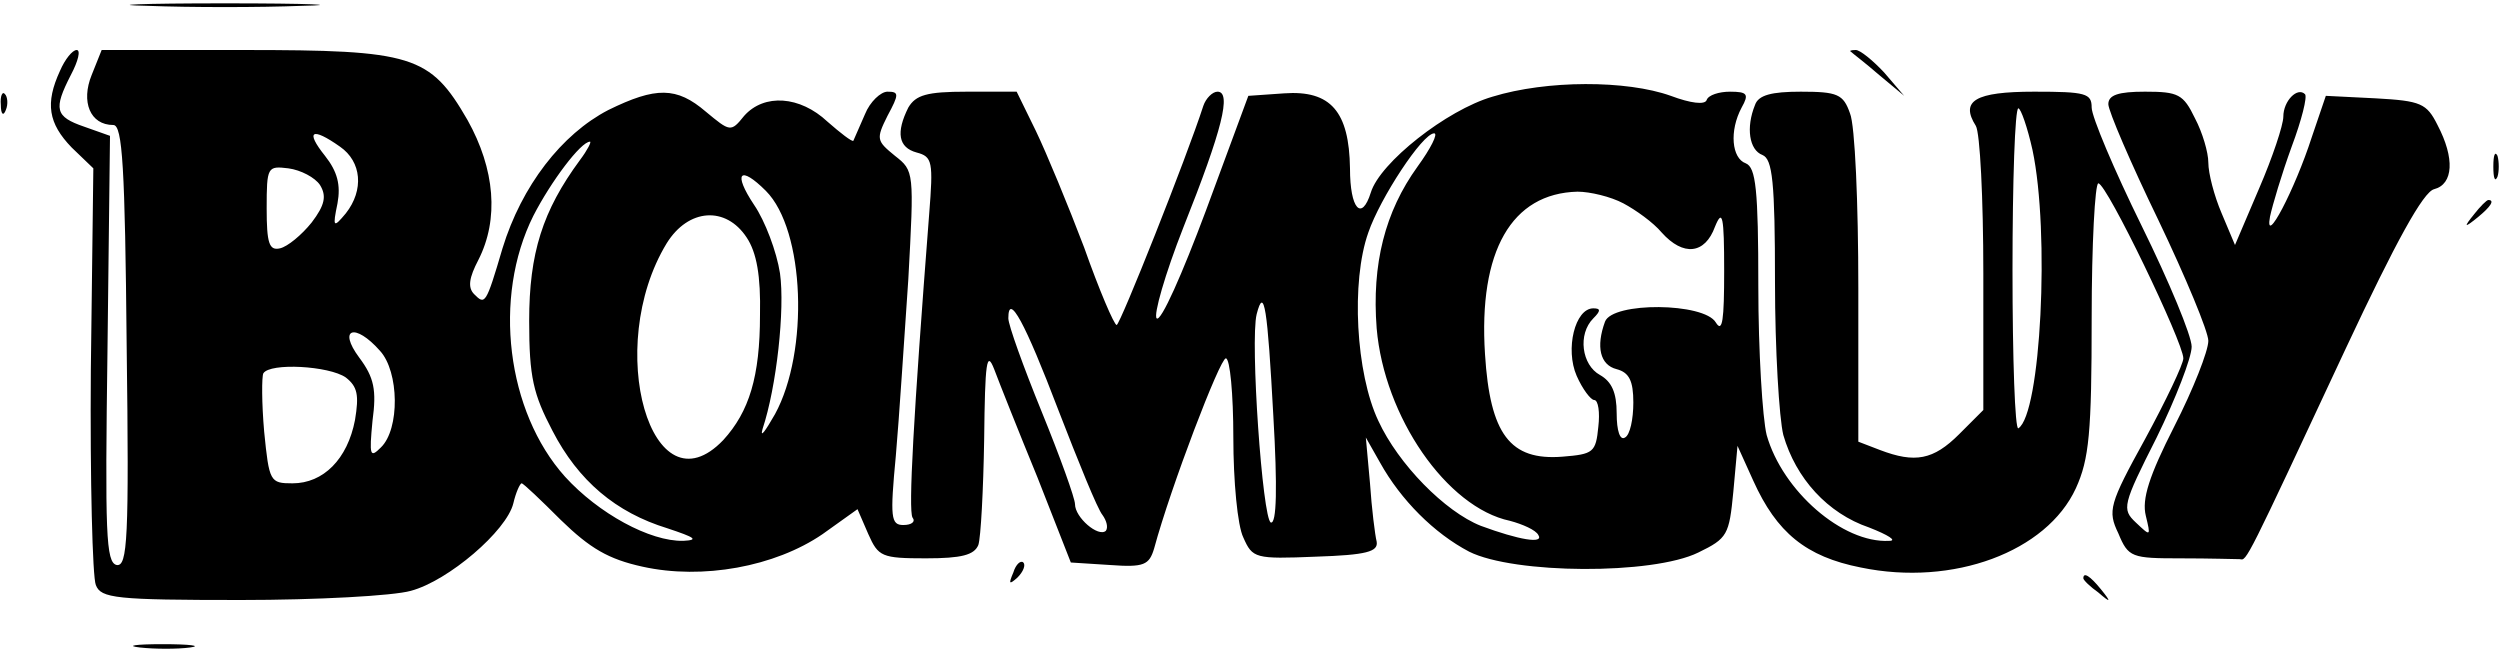 <?xml version="1.0" standalone="no"?>
<!DOCTYPE svg PUBLIC "-//W3C//DTD SVG 20010904//EN"
 "http://www.w3.org/TR/2001/REC-SVG-20010904/DTD/svg10.dtd">
<svg version="1.0" xmlns="http://www.w3.org/2000/svg"
 width="300pt" height="78pt" viewBox="0 0 300 78"
 preserveAspectRatio="xMidYMid meet">

<g transform="translate(0,78) scale(0.1,-0.1)"
fill="#000000" stroke="none">
<path d="M177 773 c51 -2 135 -2 185 0 51 1 10 3 -92 3 -102 0 -143 -2 -93 -3z"/>
<path d="M72 695 c-18 -39 -14 -63 14 -92 l26 -25 -3 -242 c-1 -132 2 -249 6
-258 6 -16 24 -18 174 -18 91 0 183 5 204 11 45 12 115 72 123 105 3 13 8 24
10 24 2 0 23 -20 47 -44 35 -34 57 -47 98 -56 72 -16 159 0 216 39 l42 30 13
-30 c12 -27 16 -29 69 -29 43 0 58 4 63 16 3 9 6 66 7 127 1 93 3 107 12 84 6
-16 29 -74 52 -130 l40 -102 47 -3 c41 -3 47 0 53 20 20 74 79 228 86 228 5 0
9 -43 9 -95 0 -52 5 -106 12 -120 11 -25 14 -26 87 -23 61 2 75 6 73 18 -2 8
-6 40 -8 70 l-5 55 17 -30 c25 -45 65 -85 107 -107 54 -27 220 -28 275 -1 35
17 37 21 42 73 l5 55 19 -42 c28 -62 63 -91 129 -104 111 -23 223 19 258 95
16 35 19 67 19 204 0 89 4 162 8 162 10 0 102 -191 102 -210 0 -7 -21 -51 -46
-97 -43 -78 -45 -86 -32 -113 12 -29 16 -30 75 -30 35 0 66 -1 71 -1 8 -2 7
-4 127 253 60 128 93 188 106 191 23 6 25 37 4 77 -13 26 -20 29 -74 32 l-60
3 -17 -50 c-20 -62 -57 -133 -50 -95 3 14 14 51 26 84 12 32 19 60 16 63 -9 9
-26 -8 -26 -27 0 -10 -13 -49 -29 -86 l-29 -68 -16 38 c-9 21 -16 48 -16 61 0
12 -7 36 -16 53 -14 29 -20 32 -60 32 -32 0 -44 -4 -44 -15 0 -8 27 -71 60
-139 33 -69 60 -134 60 -145 0 -12 -18 -58 -41 -103 -30 -59 -39 -87 -34 -107
6 -25 6 -25 -12 -8 -17 16 -16 21 25 102 23 47 42 96 42 109 0 13 -27 78 -60
145 -33 67 -60 131 -60 142 0 17 -7 19 -69 19 -71 0 -89 -11 -70 -41 5 -8 9
-87 9 -177 l0 -164 -29 -29 c-31 -31 -53 -35 -95 -19 l-26 10 0 184 c0 102 -4
196 -10 210 -8 23 -15 26 -59 26 -35 0 -51 -4 -55 -16 -11 -27 -7 -54 9 -60
12 -5 15 -32 15 -153 0 -80 5 -163 10 -183 15 -52 53 -94 103 -111 23 -9 34
-16 24 -16 -56 -3 -128 60 -147 127 -5 20 -10 101 -10 178 0 117 -3 143 -15
148 -17 6 -20 39 -5 67 9 16 7 19 -14 19 -13 0 -26 -4 -28 -10 -2 -6 -19 -4
-43 5 -53 19 -149 19 -214 -1 -55 -16 -135 -79 -146 -115 -11 -35 -25 -20 -25
29 -1 68 -23 94 -79 90 l-43 -3 -51 -138 c-28 -75 -54 -134 -59 -129 -4 4 10
53 32 109 47 118 58 163 41 163 -6 0 -14 -8 -17 -17 -20 -62 -100 -263 -104
-263 -3 0 -21 42 -39 93 -19 50 -45 113 -58 140 l-23 47 -60 0 c-48 0 -61 -4
-70 -19 -15 -30 -12 -48 10 -54 19 -5 20 -11 15 -74 -19 -245 -25 -355 -20
-364 4 -5 -1 -9 -11 -9 -15 0 -16 9 -9 83 4 45 10 140 15 212 7 129 7 130 -16
148 -22 18 -23 20 -9 48 14 26 14 29 0 29 -8 0 -21 -12 -27 -27 -7 -16 -13
-30 -14 -32 -2 -1 -15 9 -31 23 -33 31 -76 34 -100 7 -16 -20 -17 -19 -46 5
-35 30 -60 30 -117 2 -56 -29 -104 -91 -127 -166 -20 -68 -21 -68 -34 -55 -8
8 -6 20 5 41 25 49 20 109 -13 168 -45 78 -66 84 -269 84 l-170 0 -12 -30
c-13 -32 -2 -60 26 -60 11 0 14 -51 16 -265 3 -232 1 -265 -12 -263 -13 3 -14
38 -11 259 l3 256 -31 11 c-35 12 -37 21 -16 62 9 17 12 30 7 30 -5 0 -14 -11
-20 -25z m2367 -95 c21 -99 10 -317 -17 -334 -4 -2 -7 83 -7 190 0 107 3 194
7 194 3 0 11 -23 17 -50z m-2031 4 c26 -18 29 -52 7 -80 -15 -18 -16 -17 -10
12 4 22 0 38 -15 57 -24 30 -16 35 18 11z m1293 -24 c-39 -54 -55 -117 -49
-194 9 -106 84 -215 160 -231 15 -4 31 -11 34 -17 7 -11 -23 -6 -69 11 -43 17
-99 74 -123 126 -27 57 -33 167 -12 226 14 41 65 119 79 119 5 0 -4 -18 -20
-40z m-1005 8 c-45 -61 -61 -112 -61 -193 0 -68 5 -88 28 -132 31 -60 76 -98
138 -117 33 -11 38 -14 19 -15 -40 -1 -102 33 -142 77 -70 78 -87 215 -38 313
21 41 57 89 68 89 2 0 -3 -10 -12 -22z m-312 -30 c8 -13 6 -24 -10 -45 -12
-15 -29 -29 -38 -31 -13 -3 -16 6 -16 48 0 50 1 51 26 48 15 -2 32 -11 38 -20z
m535 -7 c47 -47 52 -193 11 -268 -12 -21 -18 -29 -15 -18 17 51 27 144 21 187
-4 26 -18 63 -31 82 -26 39 -17 48 14 17z m1029 -15 c15 -8 36 -23 46 -35 26
-29 52 -26 64 7 9 22 11 13 11 -53 0 -59 -2 -75 -10 -62 -14 24 -124 25 -133
1 -11 -30 -6 -52 14 -57 15 -4 20 -14 20 -40 0 -20 -4 -39 -10 -42 -6 -4 -10
8 -10 29 0 25 -6 38 -20 46 -22 12 -27 49 -8 68 9 9 9 12 0 12 -22 0 -34 -49
-20 -81 7 -16 17 -29 21 -29 5 0 7 -15 5 -32 -3 -31 -6 -33 -43 -36 -63 -5
-87 27 -93 123 -8 124 32 193 111 195 15 0 40 -6 55 -14z m-1052 -41 c12 -18
17 -46 16 -93 0 -74 -13 -116 -44 -150 -86 -90 -144 111 -68 236 26 42 71 45
96 7z m632 -214 c5 -86 4 -130 -3 -128 -10 4 -25 218 -17 250 9 35 13 7 20
-122z m-258 7 c24 -62 47 -119 53 -126 5 -7 7 -15 4 -19 -9 -8 -37 16 -37 32
0 7 -18 57 -40 111 -22 54 -40 104 -40 112 0 32 20 -5 60 -110z m-814 71 c23
-25 24 -94 1 -116 -13 -13 -14 -10 -10 32 5 37 2 52 -16 76 -26 35 -5 42 25 8z
m-41 -32 c14 -11 16 -21 11 -51 -9 -47 -38 -76 -75 -76 -27 0 -28 2 -34 62 -3
34 -3 66 -1 70 8 13 79 9 99 -5z"/>
<path d="M2221 718 c2 -2 18 -14 34 -28 l30 -25 -24 28 c-14 15 -29 27 -34 27
-6 0 -8 -1 -6 -2z"/>
<path d="M1 654 c0 -11 3 -14 6 -6 3 7 2 16 -1 19 -3 4 -6 -2 -5 -13z"/>
<path d="M2992 580 c0 -14 2 -19 5 -12 2 6 2 18 0 25 -3 6 -5 1 -5 -13z"/>
<path d="M2969 523 c-13 -16 -12 -17 4 -4 16 13 21 21 13 21 -2 0 -10 -8 -17
-17z"/>
<path d="M1216 93 c-6 -14 -5 -15 5 -6 7 7 10 15 7 18 -3 3 -9 -2 -12 -12z"/>
<path d="M2500 86 c0 -2 8 -10 18 -17 15 -13 16 -12 3 4 -13 16 -21 21 -21 13z"/>
<path d="M168 3 c18 -2 45 -2 60 0 15 2 0 4 -33 4 -33 0 -45 -2 -27 -4z"/>
</g>
</svg>
